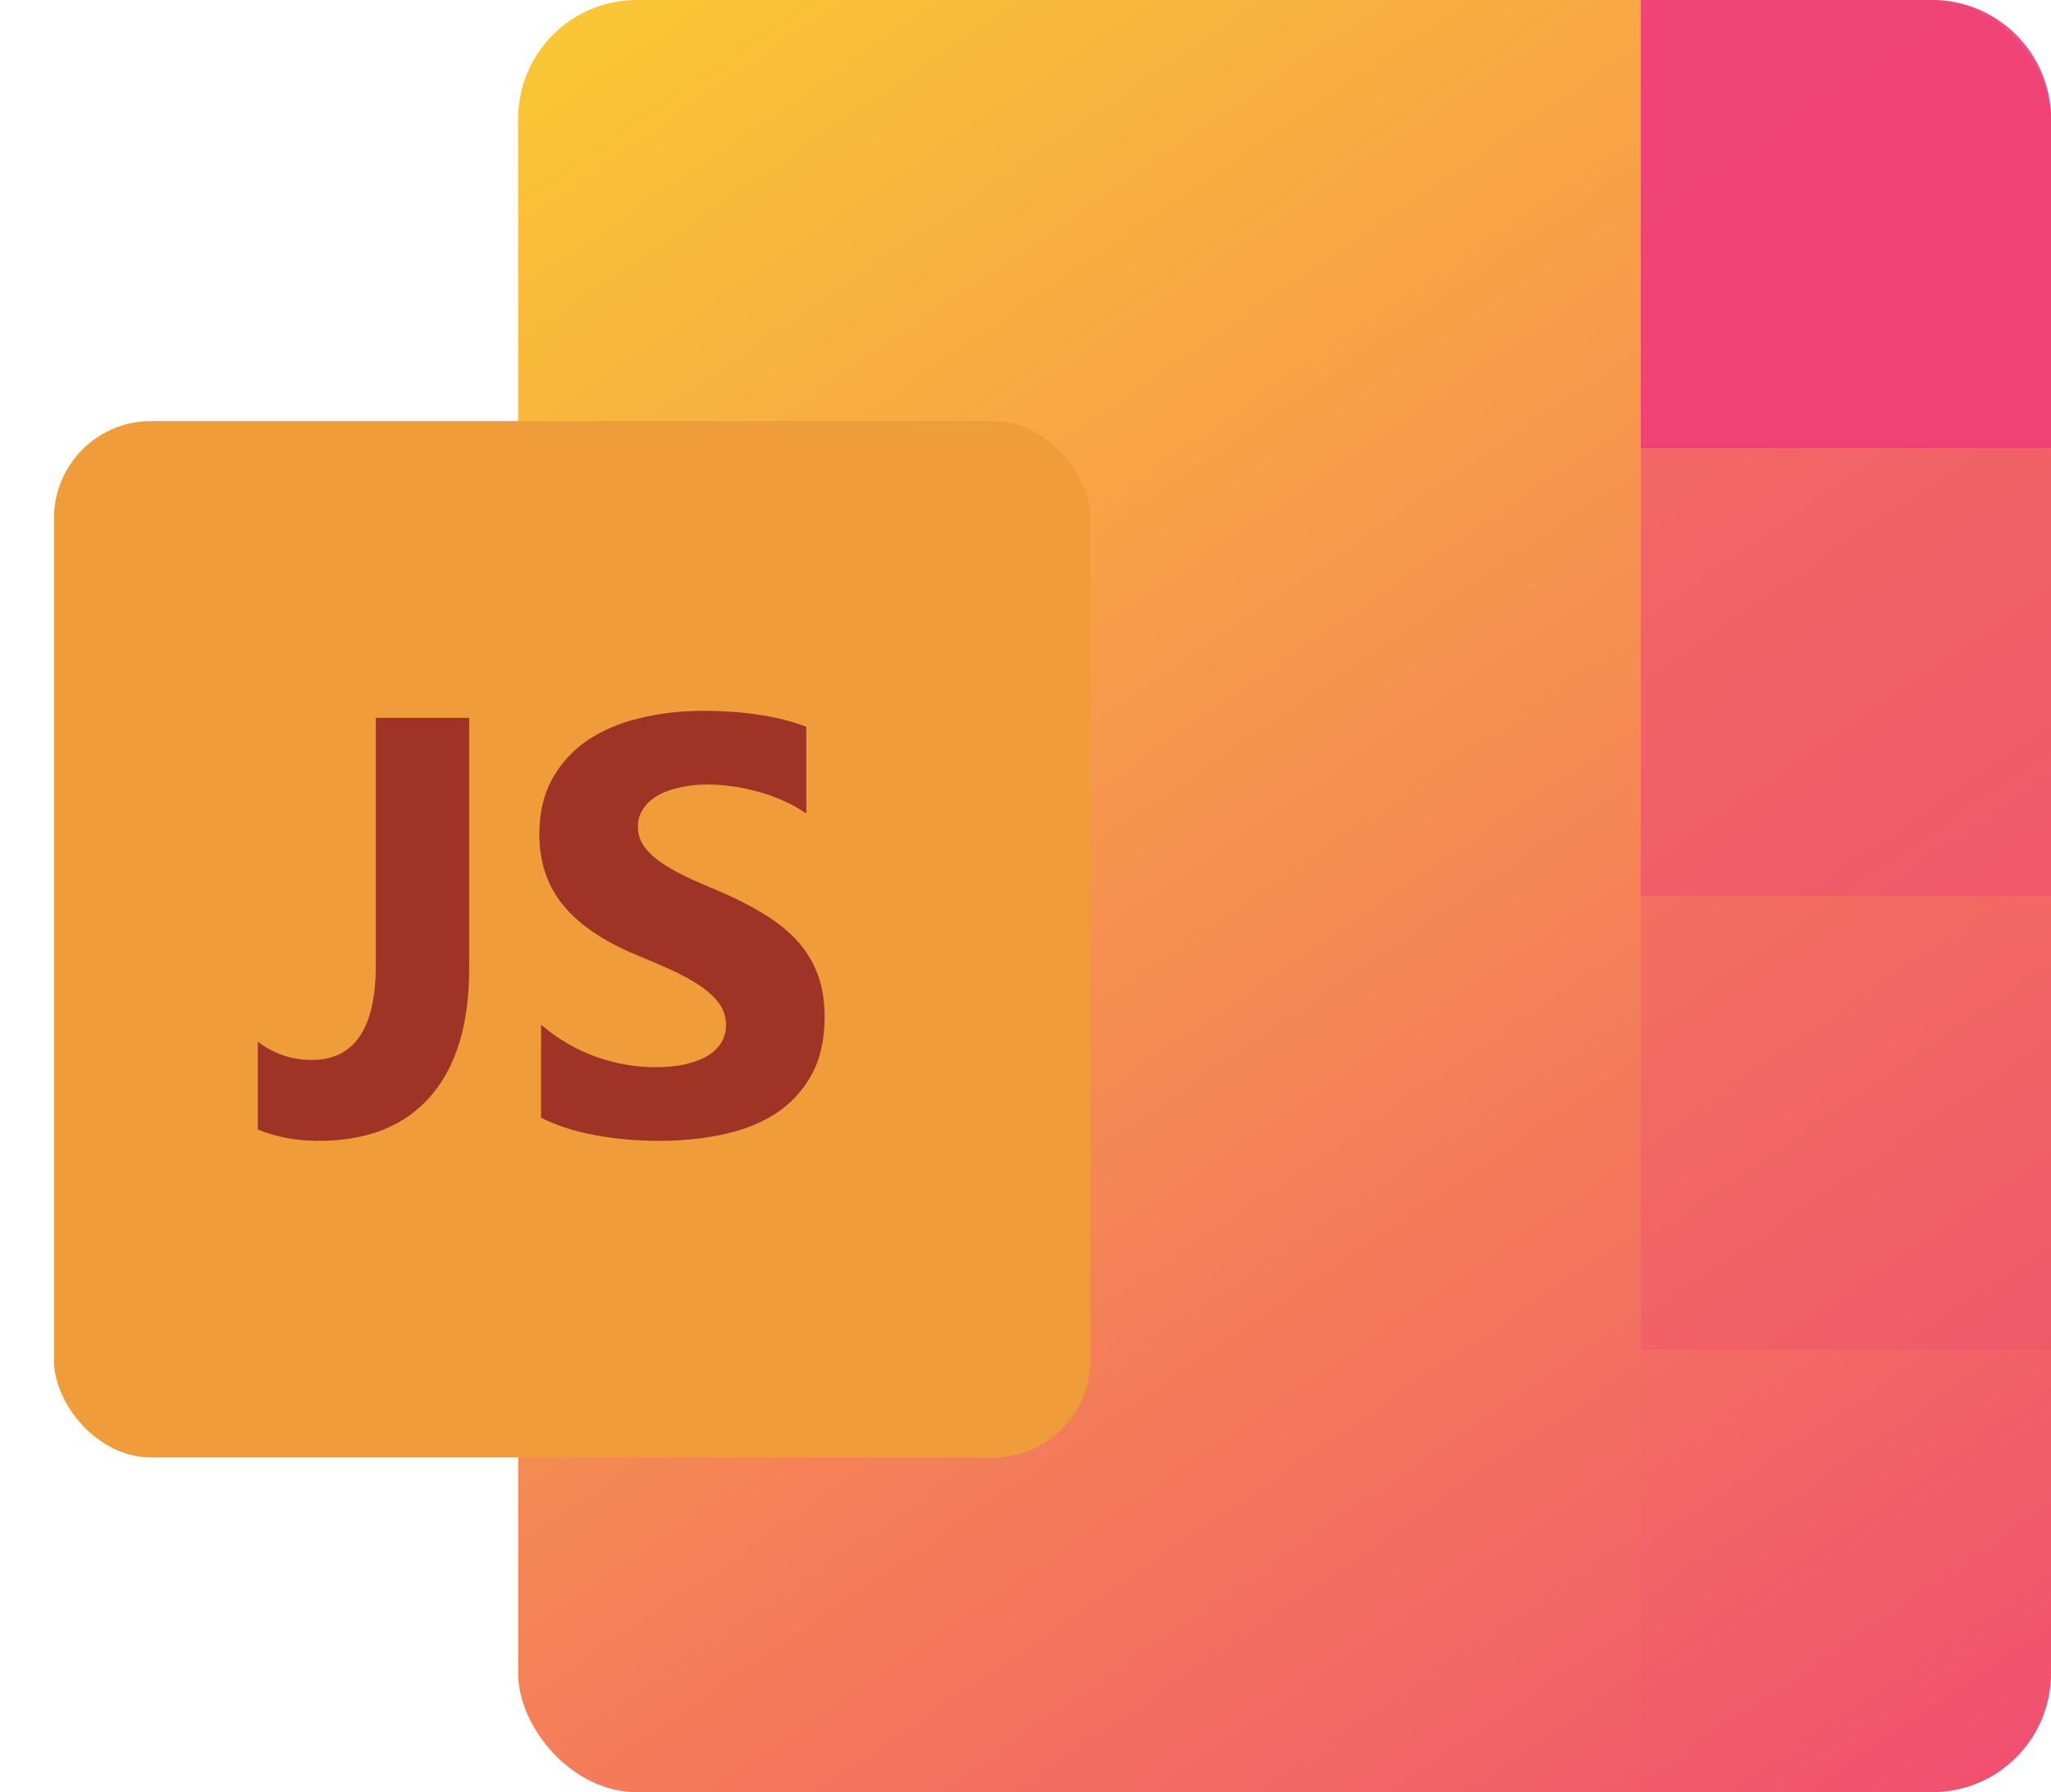 <svg width="190" height="166" viewBox="0 0 190 166" fill="none" xmlns="http://www.w3.org/2000/svg">
<rect x="48" width="142" height="166" rx="11" fill="url(#paint0_linear_0_1)"/>
<g filter="url(#filter0_d_0_1)">
<rect x="3" y="35" width="96" height="96" rx="9" fill="#EF9C3A"/>
</g>
<path d="M43.464 89.719C43.464 94.876 42.264 98.823 39.865 101.562C37.484 104.302 34.029 105.671 29.499 105.671C27.476 105.671 25.605 105.322 23.886 104.624V96.487C25.372 97.615 27.037 98.179 28.881 98.179C32.838 98.179 34.816 95.243 34.816 89.37V66.489H43.464V89.719ZM50.124 103.523V94.929C51.682 96.236 53.373 97.221 55.2 97.883C57.026 98.528 58.87 98.85 60.732 98.85C61.824 98.85 62.773 98.752 63.579 98.555C64.402 98.358 65.082 98.089 65.62 97.749C66.175 97.391 66.586 96.979 66.855 96.514C67.124 96.03 67.258 95.511 67.258 94.956C67.258 94.204 67.043 93.533 66.613 92.942C66.184 92.351 65.593 91.805 64.841 91.304C64.107 90.802 63.23 90.319 62.209 89.853C61.188 89.388 60.087 88.914 58.906 88.43C55.898 87.177 53.651 85.646 52.165 83.838C50.697 82.03 49.963 79.845 49.963 77.285C49.963 75.28 50.366 73.561 51.171 72.129C51.977 70.679 53.069 69.488 54.448 68.557C55.844 67.626 57.456 66.946 59.282 66.516C61.108 66.069 63.041 65.845 65.082 65.845C67.088 65.845 68.86 65.97 70.4 66.221C71.957 66.454 73.39 66.82 74.697 67.322V75.352C74.052 74.904 73.345 74.51 72.575 74.17C71.823 73.83 71.044 73.552 70.239 73.337C69.433 73.105 68.627 72.935 67.822 72.827C67.034 72.72 66.282 72.666 65.566 72.666C64.581 72.666 63.686 72.764 62.88 72.961C62.075 73.141 61.394 73.4 60.839 73.74C60.284 74.08 59.855 74.492 59.55 74.976C59.246 75.441 59.094 75.969 59.094 76.56C59.094 77.205 59.264 77.787 59.604 78.306C59.944 78.807 60.428 79.29 61.054 79.756C61.681 80.204 62.442 80.651 63.337 81.099C64.232 81.528 65.244 81.976 66.372 82.441C67.911 83.086 69.29 83.775 70.507 84.509C71.743 85.225 72.799 86.04 73.676 86.953C74.553 87.866 75.225 88.914 75.69 90.095C76.156 91.259 76.389 92.62 76.389 94.177C76.389 96.326 75.977 98.134 75.153 99.602C74.348 101.052 73.247 102.234 71.85 103.147C70.454 104.042 68.824 104.687 66.962 105.081C65.118 105.474 63.167 105.671 61.108 105.671C58.995 105.671 56.981 105.492 55.065 105.134C53.168 104.776 51.52 104.239 50.124 103.523Z" fill="#932323" fill-opacity="0.86"/>
<path d="M152 125H190V155C190 161.075 185.075 166 179 166H152V125Z" fill="#EF3A7B" fill-opacity="0.06"/>
<rect x="152" y="83" width="38" height="42" fill="#EF3A7B" fill-opacity="0.25"/>
<rect x="152" y="41" width="38" height="42" fill="#EF3A7B" fill-opacity="0.5"/>
<path d="M152 0H179C185.075 0 190 4.925 190 11V41.5H152V0Z" fill="#EF3A7B" fill-opacity="0.9"/>
<defs>
<filter id="filter0_d_0_1" x="0.7" y="34.7" width="104.6" height="104.6" filterUnits="userSpaceOnUse" color-interpolation-filters="sRGB">
<feFlood flood-opacity="0" result="BackgroundImageFix"/>
<feColorMatrix in="SourceAlpha" type="matrix" values="0 0 0 0 0 0 0 0 0 0 0 0 0 0 0 0 0 0 127 0" result="hardAlpha"/>
<feMorphology radius="0.3" operator="dilate" in="SourceAlpha" result="effect1_dropShadow_0_1"/>
<feOffset dx="2" dy="4"/>
<feGaussianBlur stdDeviation="2"/>
<feComposite in2="hardAlpha" operator="out"/>
<feColorMatrix type="matrix" values="0 0 0 0 0 0 0 0 0 0 0 0 0 0 0 0 0 0 0.25 0"/>
<feBlend mode="normal" in2="BackgroundImageFix" result="effect1_dropShadow_0_1"/>
<feBlend mode="normal" in="SourceGraphic" in2="effect1_dropShadow_0_1" result="shape"/>
</filter>
<linearGradient id="paint0_linear_0_1" x1="41.5" y1="-22" x2="199" y2="208.5" gradientUnits="userSpaceOnUse">
<stop stop-color="#FBD52D"/>
<stop offset="1" stop-color="#EF3A7B"/>
</linearGradient>
</defs>
</svg>
